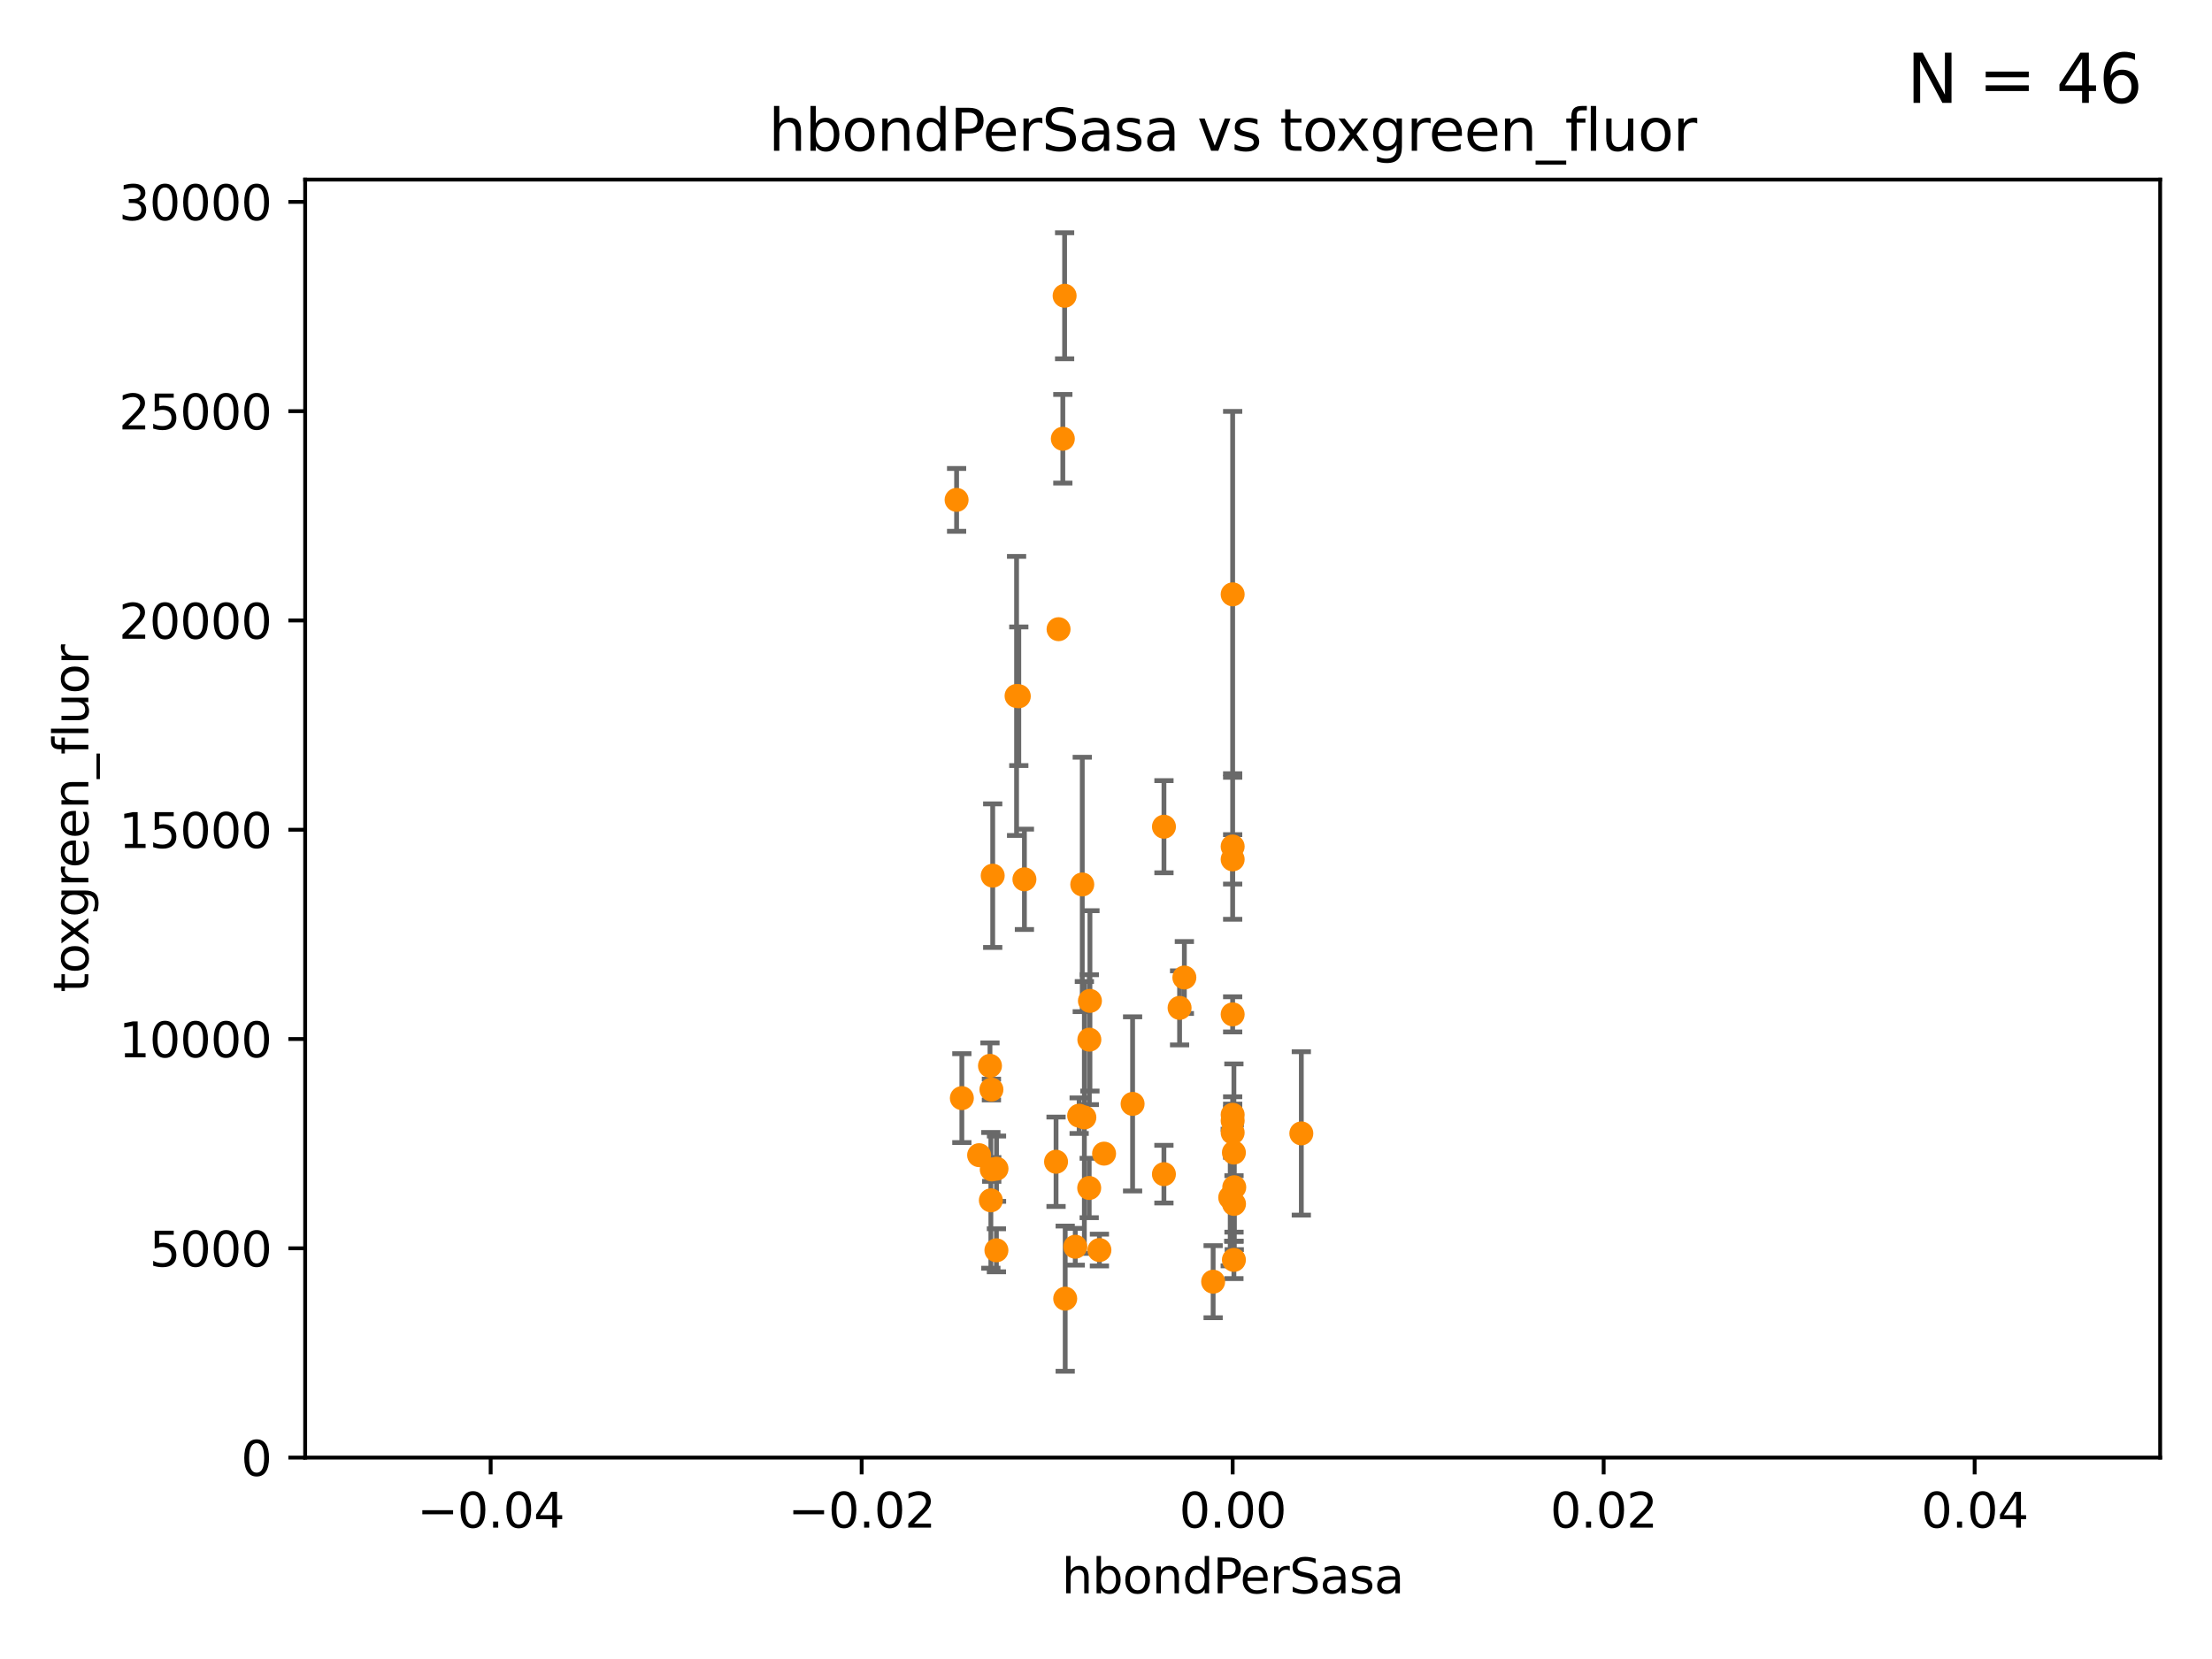 <?xml version="1.0" encoding="utf-8" standalone="no"?>
<!DOCTYPE svg PUBLIC "-//W3C//DTD SVG 1.1//EN"
  "http://www.w3.org/Graphics/SVG/1.1/DTD/svg11.dtd">
<svg xmlns:xlink="http://www.w3.org/1999/xlink" width="460.8pt" height="345.6pt" viewBox="0 0 460.8 345.6" xmlns="http://www.w3.org/2000/svg" version="1.1">
 <defs>
  <style type="text/css">*{stroke-linejoin: round; stroke-linecap: butt}</style>
 </defs>
 <g id="figure_1">
  <g id="patch_1">
   <path d="M 0 345.6 
L 460.8 345.6 
L 460.8 0 
L 0 0 
z
" style="fill: #ffffff"/>
  </g>
  <g id="axes_1">
   <g id="patch_2">
    <path d="M 63.571 303.64 
L 450 303.64 
L 450 37.411 
L 63.571 37.411 
z
" style="fill: #ffffff"/>
   </g>
   <g id="PathCollection_1">
    <defs>
     <path id="m7b6b13c6bb" d="M 0 1.118 
C 0.297 1.118 0.581 1 0.791 0.791 
C 1 0.581 1.118 0.297 1.118 0 
C 1.118 -0.297 1 -0.581 0.791 -0.791 
C 0.581 -1 0.297 -1.118 0 -1.118 
C -0.297 -1.118 -0.581 -1 -0.791 -0.791 
C -1 -0.581 -1.118 -0.297 -1.118 0 
C -1.118 0.297 -1 0.581 -0.791 0.791 
C -0.581 1 -0.297 1.118 0 1.118 
z
" style="stroke: #ff8c00"/>
    </defs>
    <g clip-path="url(#pdb733b8112)">
     <use xlink:href="#m7b6b13c6bb" x="206.799" y="182.415" style="fill: #ff8c00; stroke: #ff8c00"/>
     <use xlink:href="#m7b6b13c6bb" x="211.77" y="144.977" style="fill: #ff8c00; stroke: #ff8c00"/>
     <use xlink:href="#m7b6b13c6bb" x="221.407" y="91.401" style="fill: #ff8c00; stroke: #ff8c00"/>
     <use xlink:href="#m7b6b13c6bb" x="220.519" y="131.072" style="fill: #ff8c00; stroke: #ff8c00"/>
     <use xlink:href="#m7b6b13c6bb" x="219.994" y="242.015" style="fill: #ff8c00; stroke: #ff8c00"/>
     <use xlink:href="#m7b6b13c6bb" x="271.09" y="236.109" style="fill: #ff8c00; stroke: #ff8c00"/>
     <use xlink:href="#m7b6b13c6bb" x="199.276" y="104.133" style="fill: #ff8c00; stroke: #ff8c00"/>
     <use xlink:href="#m7b6b13c6bb" x="223.998" y="259.716" style="fill: #ff8c00; stroke: #ff8c00"/>
     <use xlink:href="#m7b6b13c6bb" x="221.779" y="61.614" style="fill: #ff8c00; stroke: #ff8c00"/>
     <use xlink:href="#m7b6b13c6bb" x="200.371" y="228.756" style="fill: #ff8c00; stroke: #ff8c00"/>
     <use xlink:href="#m7b6b13c6bb" x="252.719" y="266.999" style="fill: #ff8c00; stroke: #ff8c00"/>
     <use xlink:href="#m7b6b13c6bb" x="206.414" y="250.052" style="fill: #ff8c00; stroke: #ff8c00"/>
     <use xlink:href="#m7b6b13c6bb" x="242.466" y="244.6" style="fill: #ff8c00; stroke: #ff8c00"/>
     <use xlink:href="#m7b6b13c6bb" x="230" y="240.325" style="fill: #ff8c00; stroke: #ff8c00"/>
     <use xlink:href="#m7b6b13c6bb" x="212.235" y="145.041" style="fill: #ff8c00; stroke: #ff8c00"/>
     <use xlink:href="#m7b6b13c6bb" x="242.474" y="172.218" style="fill: #ff8c00; stroke: #ff8c00"/>
     <use xlink:href="#m7b6b13c6bb" x="224.806" y="232.417" style="fill: #ff8c00; stroke: #ff8c00"/>
     <use xlink:href="#m7b6b13c6bb" x="226.9" y="247.48" style="fill: #ff8c00; stroke: #ff8c00"/>
     <use xlink:href="#m7b6b13c6bb" x="257.045" y="262.456" style="fill: #ff8c00; stroke: #ff8c00"/>
     <use xlink:href="#m7b6b13c6bb" x="221.901" y="270.532" style="fill: #ff8c00; stroke: #ff8c00"/>
     <use xlink:href="#m7b6b13c6bb" x="225.456" y="184.249" style="fill: #ff8c00; stroke: #ff8c00"/>
     <use xlink:href="#m7b6b13c6bb" x="206.232" y="222.03" style="fill: #ff8c00; stroke: #ff8c00"/>
     <use xlink:href="#m7b6b13c6bb" x="207.571" y="260.459" style="fill: #ff8c00; stroke: #ff8c00"/>
     <use xlink:href="#m7b6b13c6bb" x="227.055" y="208.501" style="fill: #ff8c00; stroke: #ff8c00"/>
     <use xlink:href="#m7b6b13c6bb" x="206.597" y="243.616" style="fill: #ff8c00; stroke: #ff8c00"/>
     <use xlink:href="#m7b6b13c6bb" x="245.73" y="209.959" style="fill: #ff8c00; stroke: #ff8c00"/>
     <use xlink:href="#m7b6b13c6bb" x="203.969" y="240.644" style="fill: #ff8c00; stroke: #ff8c00"/>
     <use xlink:href="#m7b6b13c6bb" x="207.59" y="243.461" style="fill: #ff8c00; stroke: #ff8c00"/>
     <use xlink:href="#m7b6b13c6bb" x="226.931" y="216.581" style="fill: #ff8c00; stroke: #ff8c00"/>
     <use xlink:href="#m7b6b13c6bb" x="206.532" y="226.973" style="fill: #ff8c00; stroke: #ff8c00"/>
     <use xlink:href="#m7b6b13c6bb" x="256.786" y="176.343" style="fill: #ff8c00; stroke: #ff8c00"/>
     <use xlink:href="#m7b6b13c6bb" x="225.892" y="232.783" style="fill: #ff8c00; stroke: #ff8c00"/>
     <use xlink:href="#m7b6b13c6bb" x="213.405" y="183.177" style="fill: #ff8c00; stroke: #ff8c00"/>
     <use xlink:href="#m7b6b13c6bb" x="256.786" y="211.31" style="fill: #ff8c00; stroke: #ff8c00"/>
     <use xlink:href="#m7b6b13c6bb" x="257.044" y="240.105" style="fill: #ff8c00; stroke: #ff8c00"/>
     <use xlink:href="#m7b6b13c6bb" x="256.786" y="123.812" style="fill: #ff8c00; stroke: #ff8c00"/>
     <use xlink:href="#m7b6b13c6bb" x="235.94" y="229.961" style="fill: #ff8c00; stroke: #ff8c00"/>
     <use xlink:href="#m7b6b13c6bb" x="256.278" y="249.466" style="fill: #ff8c00; stroke: #ff8c00"/>
     <use xlink:href="#m7b6b13c6bb" x="256.786" y="179.021" style="fill: #ff8c00; stroke: #ff8c00"/>
     <use xlink:href="#m7b6b13c6bb" x="229.028" y="260.408" style="fill: #ff8c00; stroke: #ff8c00"/>
     <use xlink:href="#m7b6b13c6bb" x="257.118" y="247.328" style="fill: #ff8c00; stroke: #ff8c00"/>
     <use xlink:href="#m7b6b13c6bb" x="246.724" y="203.635" style="fill: #ff8c00; stroke: #ff8c00"/>
     <use xlink:href="#m7b6b13c6bb" x="257.067" y="250.798" style="fill: #ff8c00; stroke: #ff8c00"/>
     <use xlink:href="#m7b6b13c6bb" x="256.786" y="233.469" style="fill: #ff8c00; stroke: #ff8c00"/>
     <use xlink:href="#m7b6b13c6bb" x="256.786" y="235.934" style="fill: #ff8c00; stroke: #ff8c00"/>
     <use xlink:href="#m7b6b13c6bb" x="256.786" y="232.223" style="fill: #ff8c00; stroke: #ff8c00"/>
    </g>
   </g>
   <g id="matplotlib.axis_1">
    <g id="xtick_1">
     <g id="line2d_1">
      <defs>
       <path id="m20d5cc81b3" d="M 0 0 
L 0 3.5 
" style="stroke: #000000; stroke-width: 0.8"/>
      </defs>
      <g>
       <use xlink:href="#m20d5cc81b3" x="102.214" y="303.64" style="stroke: #000000; stroke-width: 0.8"/>
      </g>
     </g>
     <g id="text_1">
      <!-- −0.04 -->
      <g transform="translate(86.891 318.238)scale(0.1 -0.1)">
       <defs>
        <path id="DejaVuSans-2212" d="M 678 2272 
L 4684 2272 
L 4684 1741 
L 678 1741 
L 678 2272 
z
" transform="scale(0.016)"/>
        <path id="DejaVuSans-30" d="M 2034 4250 
Q 1547 4250 1301 3770 
Q 1056 3291 1056 2328 
Q 1056 1369 1301 889 
Q 1547 409 2034 409 
Q 2525 409 2770 889 
Q 3016 1369 3016 2328 
Q 3016 3291 2770 3770 
Q 2525 4250 2034 4250 
z
M 2034 4750 
Q 2819 4750 3233 4129 
Q 3647 3509 3647 2328 
Q 3647 1150 3233 529 
Q 2819 -91 2034 -91 
Q 1250 -91 836 529 
Q 422 1150 422 2328 
Q 422 3509 836 4129 
Q 1250 4750 2034 4750 
z
" transform="scale(0.016)"/>
        <path id="DejaVuSans-2e" d="M 684 794 
L 1344 794 
L 1344 0 
L 684 0 
L 684 794 
z
" transform="scale(0.016)"/>
        <path id="DejaVuSans-34" d="M 2419 4116 
L 825 1625 
L 2419 1625 
L 2419 4116 
z
M 2253 4666 
L 3047 4666 
L 3047 1625 
L 3713 1625 
L 3713 1100 
L 3047 1100 
L 3047 0 
L 2419 0 
L 2419 1100 
L 313 1100 
L 313 1709 
L 2253 4666 
z
" transform="scale(0.016)"/>
       </defs>
       <use xlink:href="#DejaVuSans-2212"/>
       <use xlink:href="#DejaVuSans-30" x="83.789"/>
       <use xlink:href="#DejaVuSans-2e" x="147.412"/>
       <use xlink:href="#DejaVuSans-30" x="179.199"/>
       <use xlink:href="#DejaVuSans-34" x="242.822"/>
      </g>
     </g>
    </g>
    <g id="xtick_2">
     <g id="line2d_2">
      <g>
       <use xlink:href="#m20d5cc81b3" x="179.5" y="303.64" style="stroke: #000000; stroke-width: 0.8"/>
      </g>
     </g>
     <g id="text_2">
      <!-- −0.02 -->
      <g transform="translate(164.177 318.238)scale(0.1 -0.1)">
       <defs>
        <path id="DejaVuSans-32" d="M 1228 531 
L 3431 531 
L 3431 0 
L 469 0 
L 469 531 
Q 828 903 1448 1529 
Q 2069 2156 2228 2338 
Q 2531 2678 2651 2914 
Q 2772 3150 2772 3378 
Q 2772 3750 2511 3984 
Q 2250 4219 1831 4219 
Q 1534 4219 1204 4116 
Q 875 4013 500 3803 
L 500 4441 
Q 881 4594 1212 4672 
Q 1544 4750 1819 4750 
Q 2544 4750 2975 4387 
Q 3406 4025 3406 3419 
Q 3406 3131 3298 2873 
Q 3191 2616 2906 2266 
Q 2828 2175 2409 1742 
Q 1991 1309 1228 531 
z
" transform="scale(0.016)"/>
       </defs>
       <use xlink:href="#DejaVuSans-2212"/>
       <use xlink:href="#DejaVuSans-30" x="83.789"/>
       <use xlink:href="#DejaVuSans-2e" x="147.412"/>
       <use xlink:href="#DejaVuSans-30" x="179.199"/>
       <use xlink:href="#DejaVuSans-32" x="242.822"/>
      </g>
     </g>
    </g>
    <g id="xtick_3">
     <g id="line2d_3">
      <g>
       <use xlink:href="#m20d5cc81b3" x="256.786" y="303.64" style="stroke: #000000; stroke-width: 0.8"/>
      </g>
     </g>
     <g id="text_3">
      <!-- 0.00 -->
      <g transform="translate(245.653 318.238)scale(0.1 -0.1)">
       <use xlink:href="#DejaVuSans-30"/>
       <use xlink:href="#DejaVuSans-2e" x="63.623"/>
       <use xlink:href="#DejaVuSans-30" x="95.41"/>
       <use xlink:href="#DejaVuSans-30" x="159.033"/>
      </g>
     </g>
    </g>
    <g id="xtick_4">
     <g id="line2d_4">
      <g>
       <use xlink:href="#m20d5cc81b3" x="334.071" y="303.64" style="stroke: #000000; stroke-width: 0.8"/>
      </g>
     </g>
     <g id="text_4">
      <!-- 0.02 -->
      <g transform="translate(322.939 318.238)scale(0.1 -0.1)">
       <use xlink:href="#DejaVuSans-30"/>
       <use xlink:href="#DejaVuSans-2e" x="63.623"/>
       <use xlink:href="#DejaVuSans-30" x="95.41"/>
       <use xlink:href="#DejaVuSans-32" x="159.033"/>
      </g>
     </g>
    </g>
    <g id="xtick_5">
     <g id="line2d_5">
      <g>
       <use xlink:href="#m20d5cc81b3" x="411.357" y="303.64" style="stroke: #000000; stroke-width: 0.8"/>
      </g>
     </g>
     <g id="text_5">
      <!-- 0.04 -->
      <g transform="translate(400.224 318.238)scale(0.1 -0.1)">
       <use xlink:href="#DejaVuSans-30"/>
       <use xlink:href="#DejaVuSans-2e" x="63.623"/>
       <use xlink:href="#DejaVuSans-30" x="95.41"/>
       <use xlink:href="#DejaVuSans-34" x="159.033"/>
      </g>
     </g>
    </g>
    <g id="text_6">
     <!-- hbondPerSasa -->
     <g transform="translate(221.168 331.917)scale(0.1 -0.1)">
      <defs>
       <path id="DejaVuSans-68" d="M 3513 2113 
L 3513 0 
L 2938 0 
L 2938 2094 
Q 2938 2591 2744 2837 
Q 2550 3084 2163 3084 
Q 1697 3084 1428 2787 
Q 1159 2491 1159 1978 
L 1159 0 
L 581 0 
L 581 4863 
L 1159 4863 
L 1159 2956 
Q 1366 3272 1645 3428 
Q 1925 3584 2291 3584 
Q 2894 3584 3203 3211 
Q 3513 2838 3513 2113 
z
" transform="scale(0.016)"/>
       <path id="DejaVuSans-62" d="M 3116 1747 
Q 3116 2381 2855 2742 
Q 2594 3103 2138 3103 
Q 1681 3103 1420 2742 
Q 1159 2381 1159 1747 
Q 1159 1113 1420 752 
Q 1681 391 2138 391 
Q 2594 391 2855 752 
Q 3116 1113 3116 1747 
z
M 1159 2969 
Q 1341 3281 1617 3432 
Q 1894 3584 2278 3584 
Q 2916 3584 3314 3078 
Q 3713 2572 3713 1747 
Q 3713 922 3314 415 
Q 2916 -91 2278 -91 
Q 1894 -91 1617 61 
Q 1341 213 1159 525 
L 1159 0 
L 581 0 
L 581 4863 
L 1159 4863 
L 1159 2969 
z
" transform="scale(0.016)"/>
       <path id="DejaVuSans-6f" d="M 1959 3097 
Q 1497 3097 1228 2736 
Q 959 2375 959 1747 
Q 959 1119 1226 758 
Q 1494 397 1959 397 
Q 2419 397 2687 759 
Q 2956 1122 2956 1747 
Q 2956 2369 2687 2733 
Q 2419 3097 1959 3097 
z
M 1959 3584 
Q 2709 3584 3137 3096 
Q 3566 2609 3566 1747 
Q 3566 888 3137 398 
Q 2709 -91 1959 -91 
Q 1206 -91 779 398 
Q 353 888 353 1747 
Q 353 2609 779 3096 
Q 1206 3584 1959 3584 
z
" transform="scale(0.016)"/>
       <path id="DejaVuSans-6e" d="M 3513 2113 
L 3513 0 
L 2938 0 
L 2938 2094 
Q 2938 2591 2744 2837 
Q 2550 3084 2163 3084 
Q 1697 3084 1428 2787 
Q 1159 2491 1159 1978 
L 1159 0 
L 581 0 
L 581 3500 
L 1159 3500 
L 1159 2956 
Q 1366 3272 1645 3428 
Q 1925 3584 2291 3584 
Q 2894 3584 3203 3211 
Q 3513 2838 3513 2113 
z
" transform="scale(0.016)"/>
       <path id="DejaVuSans-64" d="M 2906 2969 
L 2906 4863 
L 3481 4863 
L 3481 0 
L 2906 0 
L 2906 525 
Q 2725 213 2448 61 
Q 2172 -91 1784 -91 
Q 1150 -91 751 415 
Q 353 922 353 1747 
Q 353 2572 751 3078 
Q 1150 3584 1784 3584 
Q 2172 3584 2448 3432 
Q 2725 3281 2906 2969 
z
M 947 1747 
Q 947 1113 1208 752 
Q 1469 391 1925 391 
Q 2381 391 2643 752 
Q 2906 1113 2906 1747 
Q 2906 2381 2643 2742 
Q 2381 3103 1925 3103 
Q 1469 3103 1208 2742 
Q 947 2381 947 1747 
z
" transform="scale(0.016)"/>
       <path id="DejaVuSans-50" d="M 1259 4147 
L 1259 2394 
L 2053 2394 
Q 2494 2394 2734 2622 
Q 2975 2850 2975 3272 
Q 2975 3691 2734 3919 
Q 2494 4147 2053 4147 
L 1259 4147 
z
M 628 4666 
L 2053 4666 
Q 2838 4666 3239 4311 
Q 3641 3956 3641 3272 
Q 3641 2581 3239 2228 
Q 2838 1875 2053 1875 
L 1259 1875 
L 1259 0 
L 628 0 
L 628 4666 
z
" transform="scale(0.016)"/>
       <path id="DejaVuSans-65" d="M 3597 1894 
L 3597 1613 
L 953 1613 
Q 991 1019 1311 708 
Q 1631 397 2203 397 
Q 2534 397 2845 478 
Q 3156 559 3463 722 
L 3463 178 
Q 3153 47 2828 -22 
Q 2503 -91 2169 -91 
Q 1331 -91 842 396 
Q 353 884 353 1716 
Q 353 2575 817 3079 
Q 1281 3584 2069 3584 
Q 2775 3584 3186 3129 
Q 3597 2675 3597 1894 
z
M 3022 2063 
Q 3016 2534 2758 2815 
Q 2500 3097 2075 3097 
Q 1594 3097 1305 2825 
Q 1016 2553 972 2059 
L 3022 2063 
z
" transform="scale(0.016)"/>
       <path id="DejaVuSans-72" d="M 2631 2963 
Q 2534 3019 2420 3045 
Q 2306 3072 2169 3072 
Q 1681 3072 1420 2755 
Q 1159 2438 1159 1844 
L 1159 0 
L 581 0 
L 581 3500 
L 1159 3500 
L 1159 2956 
Q 1341 3275 1631 3429 
Q 1922 3584 2338 3584 
Q 2397 3584 2469 3576 
Q 2541 3569 2628 3553 
L 2631 2963 
z
" transform="scale(0.016)"/>
       <path id="DejaVuSans-53" d="M 3425 4513 
L 3425 3897 
Q 3066 4069 2747 4153 
Q 2428 4238 2131 4238 
Q 1616 4238 1336 4038 
Q 1056 3838 1056 3469 
Q 1056 3159 1242 3001 
Q 1428 2844 1947 2747 
L 2328 2669 
Q 3034 2534 3370 2195 
Q 3706 1856 3706 1288 
Q 3706 609 3251 259 
Q 2797 -91 1919 -91 
Q 1588 -91 1214 -16 
Q 841 59 441 206 
L 441 856 
Q 825 641 1194 531 
Q 1563 422 1919 422 
Q 2459 422 2753 634 
Q 3047 847 3047 1241 
Q 3047 1584 2836 1778 
Q 2625 1972 2144 2069 
L 1759 2144 
Q 1053 2284 737 2584 
Q 422 2884 422 3419 
Q 422 4038 858 4394 
Q 1294 4750 2059 4750 
Q 2388 4750 2728 4690 
Q 3069 4631 3425 4513 
z
" transform="scale(0.016)"/>
       <path id="DejaVuSans-61" d="M 2194 1759 
Q 1497 1759 1228 1600 
Q 959 1441 959 1056 
Q 959 750 1161 570 
Q 1363 391 1709 391 
Q 2188 391 2477 730 
Q 2766 1069 2766 1631 
L 2766 1759 
L 2194 1759 
z
M 3341 1997 
L 3341 0 
L 2766 0 
L 2766 531 
Q 2569 213 2275 61 
Q 1981 -91 1556 -91 
Q 1019 -91 701 211 
Q 384 513 384 1019 
Q 384 1609 779 1909 
Q 1175 2209 1959 2209 
L 2766 2209 
L 2766 2266 
Q 2766 2663 2505 2880 
Q 2244 3097 1772 3097 
Q 1472 3097 1187 3025 
Q 903 2953 641 2809 
L 641 3341 
Q 956 3463 1253 3523 
Q 1550 3584 1831 3584 
Q 2591 3584 2966 3190 
Q 3341 2797 3341 1997 
z
" transform="scale(0.016)"/>
       <path id="DejaVuSans-73" d="M 2834 3397 
L 2834 2853 
Q 2591 2978 2328 3040 
Q 2066 3103 1784 3103 
Q 1356 3103 1142 2972 
Q 928 2841 928 2578 
Q 928 2378 1081 2264 
Q 1234 2150 1697 2047 
L 1894 2003 
Q 2506 1872 2764 1633 
Q 3022 1394 3022 966 
Q 3022 478 2636 193 
Q 2250 -91 1575 -91 
Q 1294 -91 989 -36 
Q 684 19 347 128 
L 347 722 
Q 666 556 975 473 
Q 1284 391 1588 391 
Q 1994 391 2212 530 
Q 2431 669 2431 922 
Q 2431 1156 2273 1281 
Q 2116 1406 1581 1522 
L 1381 1569 
Q 847 1681 609 1914 
Q 372 2147 372 2553 
Q 372 3047 722 3315 
Q 1072 3584 1716 3584 
Q 2034 3584 2315 3537 
Q 2597 3491 2834 3397 
z
" transform="scale(0.016)"/>
      </defs>
      <use xlink:href="#DejaVuSans-68"/>
      <use xlink:href="#DejaVuSans-62" x="63.379"/>
      <use xlink:href="#DejaVuSans-6f" x="126.855"/>
      <use xlink:href="#DejaVuSans-6e" x="188.037"/>
      <use xlink:href="#DejaVuSans-64" x="251.416"/>
      <use xlink:href="#DejaVuSans-50" x="314.893"/>
      <use xlink:href="#DejaVuSans-65" x="371.57"/>
      <use xlink:href="#DejaVuSans-72" x="433.094"/>
      <use xlink:href="#DejaVuSans-53" x="474.207"/>
      <use xlink:href="#DejaVuSans-61" x="537.684"/>
      <use xlink:href="#DejaVuSans-73" x="598.963"/>
      <use xlink:href="#DejaVuSans-61" x="651.062"/>
     </g>
    </g>
   </g>
   <g id="matplotlib.axis_2">
    <g id="ytick_1">
     <g id="line2d_6">
      <defs>
       <path id="me7ef0296bf" d="M 0 0 
L -3.5 0 
" style="stroke: #000000; stroke-width: 0.8"/>
      </defs>
      <g>
       <use xlink:href="#me7ef0296bf" x="63.571" y="303.64" style="stroke: #000000; stroke-width: 0.8"/>
      </g>
     </g>
     <g id="text_7">
      <!-- 0 -->
      <g transform="translate(50.209 307.439)scale(0.1 -0.1)">
       <use xlink:href="#DejaVuSans-30"/>
      </g>
     </g>
    </g>
    <g id="ytick_2">
     <g id="line2d_7">
      <g>
       <use xlink:href="#me7ef0296bf" x="63.571" y="260.043" style="stroke: #000000; stroke-width: 0.8"/>
      </g>
     </g>
     <g id="text_8">
      <!-- 5000 -->
      <g transform="translate(31.121 263.843)scale(0.1 -0.1)">
       <defs>
        <path id="DejaVuSans-35" d="M 691 4666 
L 3169 4666 
L 3169 4134 
L 1269 4134 
L 1269 2991 
Q 1406 3038 1543 3061 
Q 1681 3084 1819 3084 
Q 2600 3084 3056 2656 
Q 3513 2228 3513 1497 
Q 3513 744 3044 326 
Q 2575 -91 1722 -91 
Q 1428 -91 1123 -41 
Q 819 9 494 109 
L 494 744 
Q 775 591 1075 516 
Q 1375 441 1709 441 
Q 2250 441 2565 725 
Q 2881 1009 2881 1497 
Q 2881 1984 2565 2268 
Q 2250 2553 1709 2553 
Q 1456 2553 1204 2497 
Q 953 2441 691 2322 
L 691 4666 
z
" transform="scale(0.016)"/>
       </defs>
       <use xlink:href="#DejaVuSans-35"/>
       <use xlink:href="#DejaVuSans-30" x="63.623"/>
       <use xlink:href="#DejaVuSans-30" x="127.246"/>
       <use xlink:href="#DejaVuSans-30" x="190.869"/>
      </g>
     </g>
    </g>
    <g id="ytick_3">
     <g id="line2d_8">
      <g>
       <use xlink:href="#me7ef0296bf" x="63.571" y="216.447" style="stroke: #000000; stroke-width: 0.8"/>
      </g>
     </g>
     <g id="text_9">
      <!-- 10000 -->
      <g transform="translate(24.759 220.246)scale(0.1 -0.1)">
       <defs>
        <path id="DejaVuSans-31" d="M 794 531 
L 1825 531 
L 1825 4091 
L 703 3866 
L 703 4441 
L 1819 4666 
L 2450 4666 
L 2450 531 
L 3481 531 
L 3481 0 
L 794 0 
L 794 531 
z
" transform="scale(0.016)"/>
       </defs>
       <use xlink:href="#DejaVuSans-31"/>
       <use xlink:href="#DejaVuSans-30" x="63.623"/>
       <use xlink:href="#DejaVuSans-30" x="127.246"/>
       <use xlink:href="#DejaVuSans-30" x="190.869"/>
       <use xlink:href="#DejaVuSans-30" x="254.492"/>
      </g>
     </g>
    </g>
    <g id="ytick_4">
     <g id="line2d_9">
      <g>
       <use xlink:href="#me7ef0296bf" x="63.571" y="172.85" style="stroke: #000000; stroke-width: 0.8"/>
      </g>
     </g>
     <g id="text_10">
      <!-- 15000 -->
      <g transform="translate(24.759 176.649)scale(0.1 -0.1)">
       <use xlink:href="#DejaVuSans-31"/>
       <use xlink:href="#DejaVuSans-35" x="63.623"/>
       <use xlink:href="#DejaVuSans-30" x="127.246"/>
       <use xlink:href="#DejaVuSans-30" x="190.869"/>
       <use xlink:href="#DejaVuSans-30" x="254.492"/>
      </g>
     </g>
    </g>
    <g id="ytick_5">
     <g id="line2d_10">
      <g>
       <use xlink:href="#me7ef0296bf" x="63.571" y="129.254" style="stroke: #000000; stroke-width: 0.8"/>
      </g>
     </g>
     <g id="text_11">
      <!-- 20000 -->
      <g transform="translate(24.759 133.053)scale(0.1 -0.1)">
       <use xlink:href="#DejaVuSans-32"/>
       <use xlink:href="#DejaVuSans-30" x="63.623"/>
       <use xlink:href="#DejaVuSans-30" x="127.246"/>
       <use xlink:href="#DejaVuSans-30" x="190.869"/>
       <use xlink:href="#DejaVuSans-30" x="254.492"/>
      </g>
     </g>
    </g>
    <g id="ytick_6">
     <g id="line2d_11">
      <g>
       <use xlink:href="#me7ef0296bf" x="63.571" y="85.657" style="stroke: #000000; stroke-width: 0.8"/>
      </g>
     </g>
     <g id="text_12">
      <!-- 25000 -->
      <g transform="translate(24.759 89.456)scale(0.1 -0.1)">
       <use xlink:href="#DejaVuSans-32"/>
       <use xlink:href="#DejaVuSans-35" x="63.623"/>
       <use xlink:href="#DejaVuSans-30" x="127.246"/>
       <use xlink:href="#DejaVuSans-30" x="190.869"/>
       <use xlink:href="#DejaVuSans-30" x="254.492"/>
      </g>
     </g>
    </g>
    <g id="ytick_7">
     <g id="line2d_12">
      <g>
       <use xlink:href="#me7ef0296bf" x="63.571" y="42.06" style="stroke: #000000; stroke-width: 0.8"/>
      </g>
     </g>
     <g id="text_13">
      <!-- 30000 -->
      <g transform="translate(24.759 45.86)scale(0.1 -0.1)">
       <defs>
        <path id="DejaVuSans-33" d="M 2597 2516 
Q 3050 2419 3304 2112 
Q 3559 1806 3559 1356 
Q 3559 666 3084 287 
Q 2609 -91 1734 -91 
Q 1441 -91 1130 -33 
Q 819 25 488 141 
L 488 750 
Q 750 597 1062 519 
Q 1375 441 1716 441 
Q 2309 441 2620 675 
Q 2931 909 2931 1356 
Q 2931 1769 2642 2001 
Q 2353 2234 1838 2234 
L 1294 2234 
L 1294 2753 
L 1863 2753 
Q 2328 2753 2575 2939 
Q 2822 3125 2822 3475 
Q 2822 3834 2567 4026 
Q 2313 4219 1838 4219 
Q 1578 4219 1281 4162 
Q 984 4106 628 3988 
L 628 4550 
Q 988 4650 1302 4700 
Q 1616 4750 1894 4750 
Q 2613 4750 3031 4423 
Q 3450 4097 3450 3541 
Q 3450 3153 3228 2886 
Q 3006 2619 2597 2516 
z
" transform="scale(0.016)"/>
       </defs>
       <use xlink:href="#DejaVuSans-33"/>
       <use xlink:href="#DejaVuSans-30" x="63.623"/>
       <use xlink:href="#DejaVuSans-30" x="127.246"/>
       <use xlink:href="#DejaVuSans-30" x="190.869"/>
       <use xlink:href="#DejaVuSans-30" x="254.492"/>
      </g>
     </g>
    </g>
    <g id="text_14">
     <!-- toxgreen_fluor -->
     <g transform="translate(18.401 206.72)rotate(-90)scale(0.1 -0.1)">
      <defs>
       <path id="DejaVuSans-74" d="M 1172 4494 
L 1172 3500 
L 2356 3500 
L 2356 3053 
L 1172 3053 
L 1172 1153 
Q 1172 725 1289 603 
Q 1406 481 1766 481 
L 2356 481 
L 2356 0 
L 1766 0 
Q 1100 0 847 248 
Q 594 497 594 1153 
L 594 3053 
L 172 3053 
L 172 3500 
L 594 3500 
L 594 4494 
L 1172 4494 
z
" transform="scale(0.016)"/>
       <path id="DejaVuSans-78" d="M 3513 3500 
L 2247 1797 
L 3578 0 
L 2900 0 
L 1881 1375 
L 863 0 
L 184 0 
L 1544 1831 
L 300 3500 
L 978 3500 
L 1906 2253 
L 2834 3500 
L 3513 3500 
z
" transform="scale(0.016)"/>
       <path id="DejaVuSans-67" d="M 2906 1791 
Q 2906 2416 2648 2759 
Q 2391 3103 1925 3103 
Q 1463 3103 1205 2759 
Q 947 2416 947 1791 
Q 947 1169 1205 825 
Q 1463 481 1925 481 
Q 2391 481 2648 825 
Q 2906 1169 2906 1791 
z
M 3481 434 
Q 3481 -459 3084 -895 
Q 2688 -1331 1869 -1331 
Q 1566 -1331 1297 -1286 
Q 1028 -1241 775 -1147 
L 775 -588 
Q 1028 -725 1275 -790 
Q 1522 -856 1778 -856 
Q 2344 -856 2625 -561 
Q 2906 -266 2906 331 
L 2906 616 
Q 2728 306 2450 153 
Q 2172 0 1784 0 
Q 1141 0 747 490 
Q 353 981 353 1791 
Q 353 2603 747 3093 
Q 1141 3584 1784 3584 
Q 2172 3584 2450 3431 
Q 2728 3278 2906 2969 
L 2906 3500 
L 3481 3500 
L 3481 434 
z
" transform="scale(0.016)"/>
       <path id="DejaVuSans-5f" d="M 3263 -1063 
L 3263 -1509 
L -63 -1509 
L -63 -1063 
L 3263 -1063 
z
" transform="scale(0.016)"/>
       <path id="DejaVuSans-66" d="M 2375 4863 
L 2375 4384 
L 1825 4384 
Q 1516 4384 1395 4259 
Q 1275 4134 1275 3809 
L 1275 3500 
L 2222 3500 
L 2222 3053 
L 1275 3053 
L 1275 0 
L 697 0 
L 697 3053 
L 147 3053 
L 147 3500 
L 697 3500 
L 697 3744 
Q 697 4328 969 4595 
Q 1241 4863 1831 4863 
L 2375 4863 
z
" transform="scale(0.016)"/>
       <path id="DejaVuSans-6c" d="M 603 4863 
L 1178 4863 
L 1178 0 
L 603 0 
L 603 4863 
z
" transform="scale(0.016)"/>
       <path id="DejaVuSans-75" d="M 544 1381 
L 544 3500 
L 1119 3500 
L 1119 1403 
Q 1119 906 1312 657 
Q 1506 409 1894 409 
Q 2359 409 2629 706 
Q 2900 1003 2900 1516 
L 2900 3500 
L 3475 3500 
L 3475 0 
L 2900 0 
L 2900 538 
Q 2691 219 2414 64 
Q 2138 -91 1772 -91 
Q 1169 -91 856 284 
Q 544 659 544 1381 
z
M 1991 3584 
L 1991 3584 
z
" transform="scale(0.016)"/>
      </defs>
      <use xlink:href="#DejaVuSans-74"/>
      <use xlink:href="#DejaVuSans-6f" x="39.209"/>
      <use xlink:href="#DejaVuSans-78" x="97.266"/>
      <use xlink:href="#DejaVuSans-67" x="156.445"/>
      <use xlink:href="#DejaVuSans-72" x="219.922"/>
      <use xlink:href="#DejaVuSans-65" x="258.785"/>
      <use xlink:href="#DejaVuSans-65" x="320.309"/>
      <use xlink:href="#DejaVuSans-6e" x="381.832"/>
      <use xlink:href="#DejaVuSans-5f" x="445.211"/>
      <use xlink:href="#DejaVuSans-66" x="495.211"/>
      <use xlink:href="#DejaVuSans-6c" x="530.416"/>
      <use xlink:href="#DejaVuSans-75" x="558.199"/>
      <use xlink:href="#DejaVuSans-6f" x="621.578"/>
      <use xlink:href="#DejaVuSans-72" x="682.76"/>
     </g>
    </g>
   </g>
   <g id="LineCollection_1">
    <path d="M 206.799 197.369 
L 206.799 167.462 
" clip-path="url(#pdb733b8112)" style="fill: none; stroke: #696969"/>
    <path d="M 211.77 174.043 
L 211.77 115.91 
" clip-path="url(#pdb733b8112)" style="fill: none; stroke: #696969"/>
    <path d="M 221.407 100.632 
L 221.407 82.171 
" clip-path="url(#pdb733b8112)" style="fill: none; stroke: #696969"/>
    <path d="M 220.519 131.667 
L 220.519 130.476 
" clip-path="url(#pdb733b8112)" style="fill: none; stroke: #696969"/>
    <path d="M 219.994 251.326 
L 219.994 232.705 
" clip-path="url(#pdb733b8112)" style="fill: none; stroke: #696969"/>
    <path d="M 271.09 253.129 
L 271.09 219.089 
" clip-path="url(#pdb733b8112)" style="fill: none; stroke: #696969"/>
    <path d="M 199.276 110.676 
L 199.276 97.591 
" clip-path="url(#pdb733b8112)" style="fill: none; stroke: #696969"/>
    <path d="M 223.998 263.544 
L 223.998 255.889 
" clip-path="url(#pdb733b8112)" style="fill: none; stroke: #696969"/>
    <path d="M 221.779 74.739 
L 221.779 48.489 
" clip-path="url(#pdb733b8112)" style="fill: none; stroke: #696969"/>
    <path d="M 200.371 238.012 
L 200.371 219.5 
" clip-path="url(#pdb733b8112)" style="fill: none; stroke: #696969"/>
    <path d="M 252.719 274.51 
L 252.719 259.488 
" clip-path="url(#pdb733b8112)" style="fill: none; stroke: #696969"/>
    <path d="M 206.414 264.188 
L 206.414 235.916 
" clip-path="url(#pdb733b8112)" style="fill: none; stroke: #696969"/>
    <path d="M 242.466 250.608 
L 242.466 238.592 
" clip-path="url(#pdb733b8112)" style="fill: none; stroke: #696969"/>
    <path d="M 230 241.126 
L 230 239.524 
" clip-path="url(#pdb733b8112)" style="fill: none; stroke: #696969"/>
    <path d="M 212.235 159.479 
L 212.235 130.604 
" clip-path="url(#pdb733b8112)" style="fill: none; stroke: #696969"/>
    <path d="M 242.474 181.817 
L 242.474 162.618 
" clip-path="url(#pdb733b8112)" style="fill: none; stroke: #696969"/>
    <path d="M 224.806 236.121 
L 224.806 228.713 
" clip-path="url(#pdb733b8112)" style="fill: none; stroke: #696969"/>
    <path d="M 226.9 253.669 
L 226.9 241.291 
" clip-path="url(#pdb733b8112)" style="fill: none; stroke: #696969"/>
    <path d="M 257.045 266.354 
L 257.045 258.558 
" clip-path="url(#pdb733b8112)" style="fill: none; stroke: #696969"/>
    <path d="M 221.901 285.649 
L 221.901 255.415 
" clip-path="url(#pdb733b8112)" style="fill: none; stroke: #696969"/>
    <path d="M 225.456 210.749 
L 225.456 157.748 
" clip-path="url(#pdb733b8112)" style="fill: none; stroke: #696969"/>
    <path d="M 206.232 226.799 
L 206.232 217.261 
" clip-path="url(#pdb733b8112)" style="fill: none; stroke: #696969"/>
    <path d="M 207.571 264.94 
L 207.571 255.977 
" clip-path="url(#pdb733b8112)" style="fill: none; stroke: #696969"/>
    <path d="M 227.055 227.287 
L 227.055 189.715 
" clip-path="url(#pdb733b8112)" style="fill: none; stroke: #696969"/>
    <path d="M 206.597 246.094 
L 206.597 241.138 
" clip-path="url(#pdb733b8112)" style="fill: none; stroke: #696969"/>
    <path d="M 245.73 217.673 
L 245.73 202.246 
" clip-path="url(#pdb733b8112)" style="fill: none; stroke: #696969"/>
    <path d="M 203.969 241.246 
L 203.969 240.043 
" clip-path="url(#pdb733b8112)" style="fill: none; stroke: #696969"/>
    <path d="M 207.59 250.265 
L 207.59 236.656 
" clip-path="url(#pdb733b8112)" style="fill: none; stroke: #696969"/>
    <path d="M 226.931 230.109 
L 226.931 203.052 
" clip-path="url(#pdb733b8112)" style="fill: none; stroke: #696969"/>
    <path d="M 206.532 229.144 
L 206.532 224.802 
" clip-path="url(#pdb733b8112)" style="fill: none; stroke: #696969"/>
    <path d="M 256.786 191.506 
L 256.786 161.179 
" clip-path="url(#pdb733b8112)" style="fill: none; stroke: #696969"/>
    <path d="M 225.892 261.094 
L 225.892 204.473 
" clip-path="url(#pdb733b8112)" style="fill: none; stroke: #696969"/>
    <path d="M 213.405 193.626 
L 213.405 172.728 
" clip-path="url(#pdb733b8112)" style="fill: none; stroke: #696969"/>
    <path d="M 256.786 214.975 
L 256.786 207.645 
" clip-path="url(#pdb733b8112)" style="fill: none; stroke: #696969"/>
    <path d="M 257.044 258.579 
L 257.044 221.631 
" clip-path="url(#pdb733b8112)" style="fill: none; stroke: #696969"/>
    <path d="M 256.786 161.92 
L 256.786 85.703 
" clip-path="url(#pdb733b8112)" style="fill: none; stroke: #696969"/>
    <path d="M 235.94 248.102 
L 235.94 211.82 
" clip-path="url(#pdb733b8112)" style="fill: none; stroke: #696969"/>
    <path d="M 256.278 263.701 
L 256.278 235.231 
" clip-path="url(#pdb733b8112)" style="fill: none; stroke: #696969"/>
    <path d="M 256.786 184.169 
L 256.786 173.873 
" clip-path="url(#pdb733b8112)" style="fill: none; stroke: #696969"/>
    <path d="M 229.028 263.721 
L 229.028 257.095 
" clip-path="url(#pdb733b8112)" style="fill: none; stroke: #696969"/>
    <path d="M 257.118 260.318 
L 257.118 234.339 
" clip-path="url(#pdb733b8112)" style="fill: none; stroke: #696969"/>
    <path d="M 246.724 211.13 
L 246.724 196.14 
" clip-path="url(#pdb733b8112)" style="fill: none; stroke: #696969"/>
    <path d="M 257.067 256.676 
L 257.067 244.919 
" clip-path="url(#pdb733b8112)" style="fill: none; stroke: #696969"/>
    <path d="M 256.786 236.936 
L 256.786 230.002 
" clip-path="url(#pdb733b8112)" style="fill: none; stroke: #696969"/>
    <path d="M 256.786 241.087 
L 256.786 230.781 
" clip-path="url(#pdb733b8112)" style="fill: none; stroke: #696969"/>
    <path d="M 256.786 235.969 
L 256.786 228.477 
" clip-path="url(#pdb733b8112)" style="fill: none; stroke: #696969"/>
   </g>
   <g id="line2d_13">
    <defs>
     <path id="m6ddee84400" d="M 2 0 
L -2 -0 
" style="stroke: #696969"/>
    </defs>
    <g clip-path="url(#pdb733b8112)">
     <use xlink:href="#m6ddee84400" x="206.799" y="197.369" style="fill: #696969; stroke: #696969"/>
     <use xlink:href="#m6ddee84400" x="211.77" y="174.043" style="fill: #696969; stroke: #696969"/>
     <use xlink:href="#m6ddee84400" x="221.407" y="100.632" style="fill: #696969; stroke: #696969"/>
     <use xlink:href="#m6ddee84400" x="220.519" y="131.667" style="fill: #696969; stroke: #696969"/>
     <use xlink:href="#m6ddee84400" x="219.994" y="251.326" style="fill: #696969; stroke: #696969"/>
     <use xlink:href="#m6ddee84400" x="271.09" y="253.129" style="fill: #696969; stroke: #696969"/>
     <use xlink:href="#m6ddee84400" x="199.276" y="110.676" style="fill: #696969; stroke: #696969"/>
     <use xlink:href="#m6ddee84400" x="223.998" y="263.544" style="fill: #696969; stroke: #696969"/>
     <use xlink:href="#m6ddee84400" x="221.779" y="74.739" style="fill: #696969; stroke: #696969"/>
     <use xlink:href="#m6ddee84400" x="200.371" y="238.012" style="fill: #696969; stroke: #696969"/>
     <use xlink:href="#m6ddee84400" x="252.719" y="274.51" style="fill: #696969; stroke: #696969"/>
     <use xlink:href="#m6ddee84400" x="206.414" y="264.188" style="fill: #696969; stroke: #696969"/>
     <use xlink:href="#m6ddee84400" x="242.466" y="250.608" style="fill: #696969; stroke: #696969"/>
     <use xlink:href="#m6ddee84400" x="230" y="241.126" style="fill: #696969; stroke: #696969"/>
     <use xlink:href="#m6ddee84400" x="212.235" y="159.479" style="fill: #696969; stroke: #696969"/>
     <use xlink:href="#m6ddee84400" x="242.474" y="181.817" style="fill: #696969; stroke: #696969"/>
     <use xlink:href="#m6ddee84400" x="224.806" y="236.121" style="fill: #696969; stroke: #696969"/>
     <use xlink:href="#m6ddee84400" x="226.9" y="253.669" style="fill: #696969; stroke: #696969"/>
     <use xlink:href="#m6ddee84400" x="257.045" y="266.354" style="fill: #696969; stroke: #696969"/>
     <use xlink:href="#m6ddee84400" x="221.901" y="285.649" style="fill: #696969; stroke: #696969"/>
     <use xlink:href="#m6ddee84400" x="225.456" y="210.749" style="fill: #696969; stroke: #696969"/>
     <use xlink:href="#m6ddee84400" x="206.232" y="226.799" style="fill: #696969; stroke: #696969"/>
     <use xlink:href="#m6ddee84400" x="207.571" y="264.94" style="fill: #696969; stroke: #696969"/>
     <use xlink:href="#m6ddee84400" x="227.055" y="227.287" style="fill: #696969; stroke: #696969"/>
     <use xlink:href="#m6ddee84400" x="206.597" y="246.094" style="fill: #696969; stroke: #696969"/>
     <use xlink:href="#m6ddee84400" x="245.73" y="217.673" style="fill: #696969; stroke: #696969"/>
     <use xlink:href="#m6ddee84400" x="203.969" y="241.246" style="fill: #696969; stroke: #696969"/>
     <use xlink:href="#m6ddee84400" x="207.59" y="250.265" style="fill: #696969; stroke: #696969"/>
     <use xlink:href="#m6ddee84400" x="226.931" y="230.109" style="fill: #696969; stroke: #696969"/>
     <use xlink:href="#m6ddee84400" x="206.532" y="229.144" style="fill: #696969; stroke: #696969"/>
     <use xlink:href="#m6ddee84400" x="256.786" y="191.506" style="fill: #696969; stroke: #696969"/>
     <use xlink:href="#m6ddee84400" x="225.892" y="261.094" style="fill: #696969; stroke: #696969"/>
     <use xlink:href="#m6ddee84400" x="213.405" y="193.626" style="fill: #696969; stroke: #696969"/>
     <use xlink:href="#m6ddee84400" x="256.786" y="214.975" style="fill: #696969; stroke: #696969"/>
     <use xlink:href="#m6ddee84400" x="257.044" y="258.579" style="fill: #696969; stroke: #696969"/>
     <use xlink:href="#m6ddee84400" x="256.786" y="161.92" style="fill: #696969; stroke: #696969"/>
     <use xlink:href="#m6ddee84400" x="235.94" y="248.102" style="fill: #696969; stroke: #696969"/>
     <use xlink:href="#m6ddee84400" x="256.278" y="263.701" style="fill: #696969; stroke: #696969"/>
     <use xlink:href="#m6ddee84400" x="256.786" y="184.169" style="fill: #696969; stroke: #696969"/>
     <use xlink:href="#m6ddee84400" x="229.028" y="263.721" style="fill: #696969; stroke: #696969"/>
     <use xlink:href="#m6ddee84400" x="257.118" y="260.318" style="fill: #696969; stroke: #696969"/>
     <use xlink:href="#m6ddee84400" x="246.724" y="211.13" style="fill: #696969; stroke: #696969"/>
     <use xlink:href="#m6ddee84400" x="257.067" y="256.676" style="fill: #696969; stroke: #696969"/>
     <use xlink:href="#m6ddee84400" x="256.786" y="236.936" style="fill: #696969; stroke: #696969"/>
     <use xlink:href="#m6ddee84400" x="256.786" y="241.087" style="fill: #696969; stroke: #696969"/>
     <use xlink:href="#m6ddee84400" x="256.786" y="235.969" style="fill: #696969; stroke: #696969"/>
    </g>
   </g>
   <g id="line2d_14">
    <g clip-path="url(#pdb733b8112)">
     <use xlink:href="#m6ddee84400" x="206.799" y="167.462" style="fill: #696969; stroke: #696969"/>
     <use xlink:href="#m6ddee84400" x="211.77" y="115.91" style="fill: #696969; stroke: #696969"/>
     <use xlink:href="#m6ddee84400" x="221.407" y="82.171" style="fill: #696969; stroke: #696969"/>
     <use xlink:href="#m6ddee84400" x="220.519" y="130.476" style="fill: #696969; stroke: #696969"/>
     <use xlink:href="#m6ddee84400" x="219.994" y="232.705" style="fill: #696969; stroke: #696969"/>
     <use xlink:href="#m6ddee84400" x="271.09" y="219.089" style="fill: #696969; stroke: #696969"/>
     <use xlink:href="#m6ddee84400" x="199.276" y="97.591" style="fill: #696969; stroke: #696969"/>
     <use xlink:href="#m6ddee84400" x="223.998" y="255.889" style="fill: #696969; stroke: #696969"/>
     <use xlink:href="#m6ddee84400" x="221.779" y="48.489" style="fill: #696969; stroke: #696969"/>
     <use xlink:href="#m6ddee84400" x="200.371" y="219.5" style="fill: #696969; stroke: #696969"/>
     <use xlink:href="#m6ddee84400" x="252.719" y="259.488" style="fill: #696969; stroke: #696969"/>
     <use xlink:href="#m6ddee84400" x="206.414" y="235.916" style="fill: #696969; stroke: #696969"/>
     <use xlink:href="#m6ddee84400" x="242.466" y="238.592" style="fill: #696969; stroke: #696969"/>
     <use xlink:href="#m6ddee84400" x="230" y="239.524" style="fill: #696969; stroke: #696969"/>
     <use xlink:href="#m6ddee84400" x="212.235" y="130.604" style="fill: #696969; stroke: #696969"/>
     <use xlink:href="#m6ddee84400" x="242.474" y="162.618" style="fill: #696969; stroke: #696969"/>
     <use xlink:href="#m6ddee84400" x="224.806" y="228.713" style="fill: #696969; stroke: #696969"/>
     <use xlink:href="#m6ddee84400" x="226.9" y="241.291" style="fill: #696969; stroke: #696969"/>
     <use xlink:href="#m6ddee84400" x="257.045" y="258.558" style="fill: #696969; stroke: #696969"/>
     <use xlink:href="#m6ddee84400" x="221.901" y="255.415" style="fill: #696969; stroke: #696969"/>
     <use xlink:href="#m6ddee84400" x="225.456" y="157.748" style="fill: #696969; stroke: #696969"/>
     <use xlink:href="#m6ddee84400" x="206.232" y="217.261" style="fill: #696969; stroke: #696969"/>
     <use xlink:href="#m6ddee84400" x="207.571" y="255.977" style="fill: #696969; stroke: #696969"/>
     <use xlink:href="#m6ddee84400" x="227.055" y="189.715" style="fill: #696969; stroke: #696969"/>
     <use xlink:href="#m6ddee84400" x="206.597" y="241.138" style="fill: #696969; stroke: #696969"/>
     <use xlink:href="#m6ddee84400" x="245.73" y="202.246" style="fill: #696969; stroke: #696969"/>
     <use xlink:href="#m6ddee84400" x="203.969" y="240.043" style="fill: #696969; stroke: #696969"/>
     <use xlink:href="#m6ddee84400" x="207.59" y="236.656" style="fill: #696969; stroke: #696969"/>
     <use xlink:href="#m6ddee84400" x="226.931" y="203.052" style="fill: #696969; stroke: #696969"/>
     <use xlink:href="#m6ddee84400" x="206.532" y="224.802" style="fill: #696969; stroke: #696969"/>
     <use xlink:href="#m6ddee84400" x="256.786" y="161.179" style="fill: #696969; stroke: #696969"/>
     <use xlink:href="#m6ddee84400" x="225.892" y="204.473" style="fill: #696969; stroke: #696969"/>
     <use xlink:href="#m6ddee84400" x="213.405" y="172.728" style="fill: #696969; stroke: #696969"/>
     <use xlink:href="#m6ddee84400" x="256.786" y="207.645" style="fill: #696969; stroke: #696969"/>
     <use xlink:href="#m6ddee84400" x="257.044" y="221.631" style="fill: #696969; stroke: #696969"/>
     <use xlink:href="#m6ddee84400" x="256.786" y="85.703" style="fill: #696969; stroke: #696969"/>
     <use xlink:href="#m6ddee84400" x="235.94" y="211.82" style="fill: #696969; stroke: #696969"/>
     <use xlink:href="#m6ddee84400" x="256.278" y="235.231" style="fill: #696969; stroke: #696969"/>
     <use xlink:href="#m6ddee84400" x="256.786" y="173.873" style="fill: #696969; stroke: #696969"/>
     <use xlink:href="#m6ddee84400" x="229.028" y="257.095" style="fill: #696969; stroke: #696969"/>
     <use xlink:href="#m6ddee84400" x="257.118" y="234.339" style="fill: #696969; stroke: #696969"/>
     <use xlink:href="#m6ddee84400" x="246.724" y="196.14" style="fill: #696969; stroke: #696969"/>
     <use xlink:href="#m6ddee84400" x="257.067" y="244.919" style="fill: #696969; stroke: #696969"/>
     <use xlink:href="#m6ddee84400" x="256.786" y="230.002" style="fill: #696969; stroke: #696969"/>
     <use xlink:href="#m6ddee84400" x="256.786" y="230.781" style="fill: #696969; stroke: #696969"/>
     <use xlink:href="#m6ddee84400" x="256.786" y="228.477" style="fill: #696969; stroke: #696969"/>
    </g>
   </g>
   <g id="line2d_15">
    <defs>
     <path id="m6facd2b6fd" d="M 0 2 
C 0.53 2 1.039 1.789 1.414 1.414 
C 1.789 1.039 2 0.53 2 0 
C 2 -0.53 1.789 -1.039 1.414 -1.414 
C 1.039 -1.789 0.53 -2 0 -2 
C -0.53 -2 -1.039 -1.789 -1.414 -1.414 
C -1.789 -1.039 -2 -0.53 -2 0 
C -2 0.53 -1.789 1.039 -1.414 1.414 
C -1.039 1.789 -0.53 2 0 2 
z
" style="stroke: #ff8c00"/>
    </defs>
    <g clip-path="url(#pdb733b8112)">
     <use xlink:href="#m6facd2b6fd" x="206.799" y="182.415" style="fill: #ff8c00; stroke: #ff8c00"/>
     <use xlink:href="#m6facd2b6fd" x="211.77" y="144.977" style="fill: #ff8c00; stroke: #ff8c00"/>
     <use xlink:href="#m6facd2b6fd" x="221.407" y="91.401" style="fill: #ff8c00; stroke: #ff8c00"/>
     <use xlink:href="#m6facd2b6fd" x="220.519" y="131.072" style="fill: #ff8c00; stroke: #ff8c00"/>
     <use xlink:href="#m6facd2b6fd" x="219.994" y="242.015" style="fill: #ff8c00; stroke: #ff8c00"/>
     <use xlink:href="#m6facd2b6fd" x="271.09" y="236.109" style="fill: #ff8c00; stroke: #ff8c00"/>
     <use xlink:href="#m6facd2b6fd" x="199.276" y="104.133" style="fill: #ff8c00; stroke: #ff8c00"/>
     <use xlink:href="#m6facd2b6fd" x="223.998" y="259.716" style="fill: #ff8c00; stroke: #ff8c00"/>
     <use xlink:href="#m6facd2b6fd" x="221.779" y="61.614" style="fill: #ff8c00; stroke: #ff8c00"/>
     <use xlink:href="#m6facd2b6fd" x="200.371" y="228.756" style="fill: #ff8c00; stroke: #ff8c00"/>
     <use xlink:href="#m6facd2b6fd" x="252.719" y="266.999" style="fill: #ff8c00; stroke: #ff8c00"/>
     <use xlink:href="#m6facd2b6fd" x="206.414" y="250.052" style="fill: #ff8c00; stroke: #ff8c00"/>
     <use xlink:href="#m6facd2b6fd" x="242.466" y="244.6" style="fill: #ff8c00; stroke: #ff8c00"/>
     <use xlink:href="#m6facd2b6fd" x="230" y="240.325" style="fill: #ff8c00; stroke: #ff8c00"/>
     <use xlink:href="#m6facd2b6fd" x="212.235" y="145.041" style="fill: #ff8c00; stroke: #ff8c00"/>
     <use xlink:href="#m6facd2b6fd" x="242.474" y="172.218" style="fill: #ff8c00; stroke: #ff8c00"/>
     <use xlink:href="#m6facd2b6fd" x="224.806" y="232.417" style="fill: #ff8c00; stroke: #ff8c00"/>
     <use xlink:href="#m6facd2b6fd" x="226.9" y="247.48" style="fill: #ff8c00; stroke: #ff8c00"/>
     <use xlink:href="#m6facd2b6fd" x="257.045" y="262.456" style="fill: #ff8c00; stroke: #ff8c00"/>
     <use xlink:href="#m6facd2b6fd" x="221.901" y="270.532" style="fill: #ff8c00; stroke: #ff8c00"/>
     <use xlink:href="#m6facd2b6fd" x="225.456" y="184.249" style="fill: #ff8c00; stroke: #ff8c00"/>
     <use xlink:href="#m6facd2b6fd" x="206.232" y="222.03" style="fill: #ff8c00; stroke: #ff8c00"/>
     <use xlink:href="#m6facd2b6fd" x="207.571" y="260.459" style="fill: #ff8c00; stroke: #ff8c00"/>
     <use xlink:href="#m6facd2b6fd" x="227.055" y="208.501" style="fill: #ff8c00; stroke: #ff8c00"/>
     <use xlink:href="#m6facd2b6fd" x="206.597" y="243.616" style="fill: #ff8c00; stroke: #ff8c00"/>
     <use xlink:href="#m6facd2b6fd" x="245.73" y="209.959" style="fill: #ff8c00; stroke: #ff8c00"/>
     <use xlink:href="#m6facd2b6fd" x="203.969" y="240.644" style="fill: #ff8c00; stroke: #ff8c00"/>
     <use xlink:href="#m6facd2b6fd" x="207.59" y="243.461" style="fill: #ff8c00; stroke: #ff8c00"/>
     <use xlink:href="#m6facd2b6fd" x="226.931" y="216.581" style="fill: #ff8c00; stroke: #ff8c00"/>
     <use xlink:href="#m6facd2b6fd" x="206.532" y="226.973" style="fill: #ff8c00; stroke: #ff8c00"/>
     <use xlink:href="#m6facd2b6fd" x="256.786" y="176.343" style="fill: #ff8c00; stroke: #ff8c00"/>
     <use xlink:href="#m6facd2b6fd" x="225.892" y="232.783" style="fill: #ff8c00; stroke: #ff8c00"/>
     <use xlink:href="#m6facd2b6fd" x="213.405" y="183.177" style="fill: #ff8c00; stroke: #ff8c00"/>
     <use xlink:href="#m6facd2b6fd" x="256.786" y="211.31" style="fill: #ff8c00; stroke: #ff8c00"/>
     <use xlink:href="#m6facd2b6fd" x="257.044" y="240.105" style="fill: #ff8c00; stroke: #ff8c00"/>
     <use xlink:href="#m6facd2b6fd" x="256.786" y="123.812" style="fill: #ff8c00; stroke: #ff8c00"/>
     <use xlink:href="#m6facd2b6fd" x="235.94" y="229.961" style="fill: #ff8c00; stroke: #ff8c00"/>
     <use xlink:href="#m6facd2b6fd" x="256.278" y="249.466" style="fill: #ff8c00; stroke: #ff8c00"/>
     <use xlink:href="#m6facd2b6fd" x="256.786" y="179.021" style="fill: #ff8c00; stroke: #ff8c00"/>
     <use xlink:href="#m6facd2b6fd" x="229.028" y="260.408" style="fill: #ff8c00; stroke: #ff8c00"/>
     <use xlink:href="#m6facd2b6fd" x="257.118" y="247.328" style="fill: #ff8c00; stroke: #ff8c00"/>
     <use xlink:href="#m6facd2b6fd" x="246.724" y="203.635" style="fill: #ff8c00; stroke: #ff8c00"/>
     <use xlink:href="#m6facd2b6fd" x="257.067" y="250.798" style="fill: #ff8c00; stroke: #ff8c00"/>
     <use xlink:href="#m6facd2b6fd" x="256.786" y="233.469" style="fill: #ff8c00; stroke: #ff8c00"/>
     <use xlink:href="#m6facd2b6fd" x="256.786" y="235.934" style="fill: #ff8c00; stroke: #ff8c00"/>
     <use xlink:href="#m6facd2b6fd" x="256.786" y="232.223" style="fill: #ff8c00; stroke: #ff8c00"/>
    </g>
   </g>
   <g id="patch_3">
    <path d="M 63.571 303.64 
L 63.571 37.411 
" style="fill: none; stroke: #000000; stroke-width: 0.8; stroke-linejoin: miter; stroke-linecap: square"/>
   </g>
   <g id="patch_4">
    <path d="M 450 303.64 
L 450 37.411 
" style="fill: none; stroke: #000000; stroke-width: 0.8; stroke-linejoin: miter; stroke-linecap: square"/>
   </g>
   <g id="patch_5">
    <path d="M 63.571 303.64 
L 450 303.64 
" style="fill: none; stroke: #000000; stroke-width: 0.8; stroke-linejoin: miter; stroke-linecap: square"/>
   </g>
   <g id="patch_6">
    <path d="M 63.571 37.411 
L 450 37.411 
" style="fill: none; stroke: #000000; stroke-width: 0.8; stroke-linejoin: miter; stroke-linecap: square"/>
   </g>
   <g id="text_15">
    <!-- N = 46 -->
    <g transform="translate(397.217 21.426)scale(0.14 -0.14)">
     <defs>
      <path id="DejaVuSans-4e" d="M 628 4666 
L 1478 4666 
L 3547 763 
L 3547 4666 
L 4159 4666 
L 4159 0 
L 3309 0 
L 1241 3903 
L 1241 0 
L 628 0 
L 628 4666 
z
" transform="scale(0.016)"/>
      <path id="DejaVuSans-20" transform="scale(0.016)"/>
      <path id="DejaVuSans-3d" d="M 678 2906 
L 4684 2906 
L 4684 2381 
L 678 2381 
L 678 2906 
z
M 678 1631 
L 4684 1631 
L 4684 1100 
L 678 1100 
L 678 1631 
z
" transform="scale(0.016)"/>
      <path id="DejaVuSans-36" d="M 2113 2584 
Q 1688 2584 1439 2293 
Q 1191 2003 1191 1497 
Q 1191 994 1439 701 
Q 1688 409 2113 409 
Q 2538 409 2786 701 
Q 3034 994 3034 1497 
Q 3034 2003 2786 2293 
Q 2538 2584 2113 2584 
z
M 3366 4563 
L 3366 3988 
Q 3128 4100 2886 4159 
Q 2644 4219 2406 4219 
Q 1781 4219 1451 3797 
Q 1122 3375 1075 2522 
Q 1259 2794 1537 2939 
Q 1816 3084 2150 3084 
Q 2853 3084 3261 2657 
Q 3669 2231 3669 1497 
Q 3669 778 3244 343 
Q 2819 -91 2113 -91 
Q 1303 -91 875 529 
Q 447 1150 447 2328 
Q 447 3434 972 4092 
Q 1497 4750 2381 4750 
Q 2619 4750 2861 4703 
Q 3103 4656 3366 4563 
z
" transform="scale(0.016)"/>
     </defs>
     <use xlink:href="#DejaVuSans-4e"/>
     <use xlink:href="#DejaVuSans-20" x="74.805"/>
     <use xlink:href="#DejaVuSans-3d" x="106.592"/>
     <use xlink:href="#DejaVuSans-20" x="190.381"/>
     <use xlink:href="#DejaVuSans-34" x="222.168"/>
     <use xlink:href="#DejaVuSans-36" x="285.791"/>
    </g>
   </g>
   <g id="text_16">
    <!-- hbondPerSasa vs toxgreen_fluor -->
    <g transform="translate(160.12 31.411)scale(0.12 -0.12)">
     <defs>
      <path id="DejaVuSans-76" d="M 191 3500 
L 800 3500 
L 1894 563 
L 2988 3500 
L 3597 3500 
L 2284 0 
L 1503 0 
L 191 3500 
z
" transform="scale(0.016)"/>
     </defs>
     <use xlink:href="#DejaVuSans-68"/>
     <use xlink:href="#DejaVuSans-62" x="63.379"/>
     <use xlink:href="#DejaVuSans-6f" x="126.855"/>
     <use xlink:href="#DejaVuSans-6e" x="188.037"/>
     <use xlink:href="#DejaVuSans-64" x="251.416"/>
     <use xlink:href="#DejaVuSans-50" x="314.893"/>
     <use xlink:href="#DejaVuSans-65" x="371.57"/>
     <use xlink:href="#DejaVuSans-72" x="433.094"/>
     <use xlink:href="#DejaVuSans-53" x="474.207"/>
     <use xlink:href="#DejaVuSans-61" x="537.684"/>
     <use xlink:href="#DejaVuSans-73" x="598.963"/>
     <use xlink:href="#DejaVuSans-61" x="651.062"/>
     <use xlink:href="#DejaVuSans-20" x="712.342"/>
     <use xlink:href="#DejaVuSans-76" x="744.129"/>
     <use xlink:href="#DejaVuSans-73" x="803.309"/>
     <use xlink:href="#DejaVuSans-20" x="855.408"/>
     <use xlink:href="#DejaVuSans-74" x="887.195"/>
     <use xlink:href="#DejaVuSans-6f" x="926.404"/>
     <use xlink:href="#DejaVuSans-78" x="984.461"/>
     <use xlink:href="#DejaVuSans-67" x="1043.641"/>
     <use xlink:href="#DejaVuSans-72" x="1107.117"/>
     <use xlink:href="#DejaVuSans-65" x="1145.98"/>
     <use xlink:href="#DejaVuSans-65" x="1207.504"/>
     <use xlink:href="#DejaVuSans-6e" x="1269.027"/>
     <use xlink:href="#DejaVuSans-5f" x="1332.406"/>
     <use xlink:href="#DejaVuSans-66" x="1382.406"/>
     <use xlink:href="#DejaVuSans-6c" x="1417.611"/>
     <use xlink:href="#DejaVuSans-75" x="1445.395"/>
     <use xlink:href="#DejaVuSans-6f" x="1508.773"/>
     <use xlink:href="#DejaVuSans-72" x="1569.955"/>
    </g>
   </g>
  </g>
 </g>
 <defs>
  <clipPath id="pdb733b8112">
   <rect x="63.571" y="37.411" width="386.429" height="266.229"/>
  </clipPath>
 </defs>
</svg>
